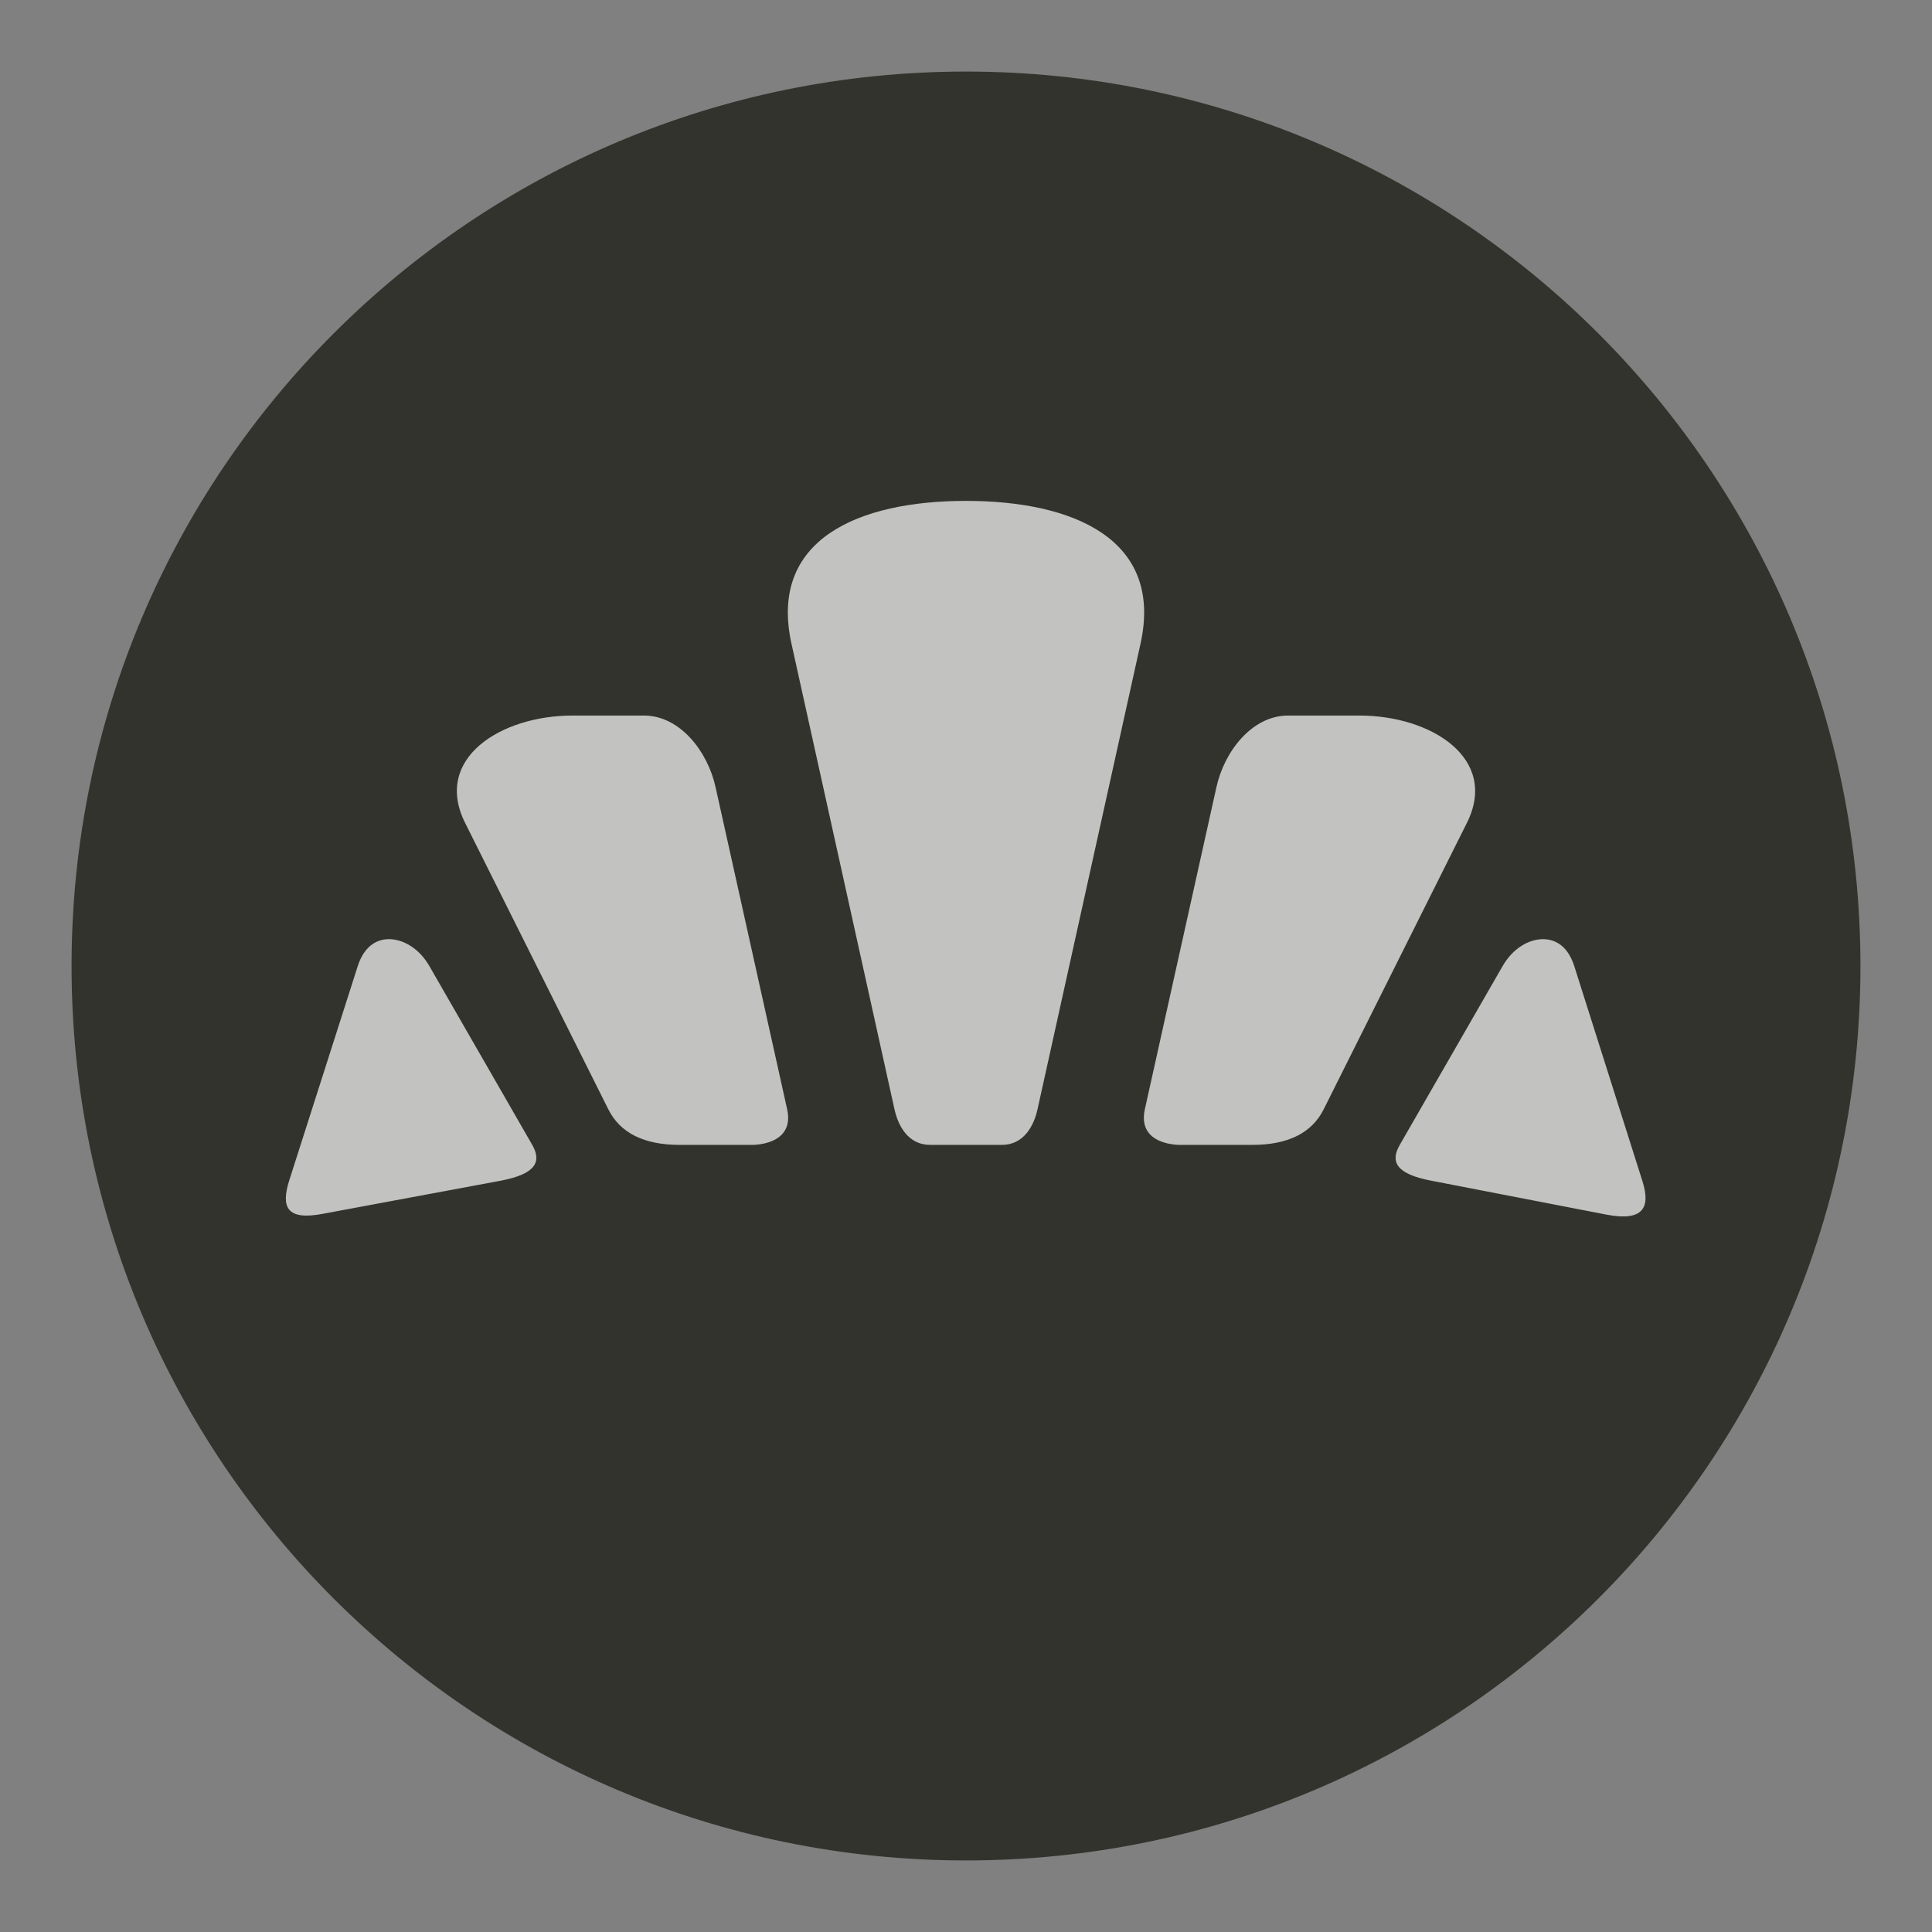 <?xml version="1.0" encoding="UTF-8" standalone="no"?>
<svg width="27px" height="27px" viewBox="0 0 27 27" version="1.1" xmlns="http://www.w3.org/2000/svg" xmlns:xlink="http://www.w3.org/1999/xlink" xmlns:sketch="http://www.bohemiancoding.com/sketch/ns">
    <rect x="0" y="0" width="27" height="27" fill="#808080" stroke="none"/>
    <!-- Generator: Sketch 3.4.2 (15857) - http://www.bohemiancoding.com/sketch -->
    <title>bakery-l</title>
    <desc>Created with Sketch.</desc>
    <defs>
        <path id="path-1" d="M26,13.5 C26,20.403 20.403,26 13.5,26 C6.597,26 1,20.403 1,13.5 C1,6.597 6.597,1 13.5,1 C20.403,1 26,6.597 26,13.5 L26,13.5 Z"></path>
    </defs>
    <g id="POI" stroke="none" stroke-width="1" fill="none" fill-rule="evenodd" sketch:type="MSPage">
        <g id="bakery-l" sketch:type="MSLayerGroup">
            <path d="M13.5,27 C6.057,27 0,20.943 0,13.5 C0,6.057 6.057,0 13.5,0 C20.943,0 27,6.057 27,13.5 C27,20.943 20.943,27 13.5,27 L13.5,27 Z" id="Shape" opacity="0" fill="#FFFFFF" sketch:type="MSShapeGroup"></path>
            <g id="Shape">
                <use fill="#33332E" fill-rule="evenodd" sketch:type="MSShapeGroup" xlink:href="#path-1"></use>
                <use fill="none" xlink:href="#path-1"></use>
            </g>
            <path d="M13.5,7 C12,7 10.736,7.536 11.062,9 L12.5,15.5 C12.551,15.73 12.689,16 13,16 L14,16 L14,16 C14.311,16 14.449,15.73 14.5,15.5 L15.938,9 C16.264,7.536 15,7 13.5,7 L14,7 L13.5,7 L13.5,7 Z M8,10 C7,10 6.049,10.599 6.5,11.5 L8.5,15.5 C8.666,15.834 9,16 9.5,16 L10.5,16 C10.5,16 11.115,16.018 11,15.5 L10,11 C9.889,10.497 9.5,10 9,10 L8,10 L8,10 Z M18,10 C17.5,10 17.111,10.497 17,11 L16,15.5 C15.885,16.018 16.5,16 16.5,16 L17.5,16 C18,16 18.334,15.834 18.5,15.5 L20.5,11.5 C20.951,10.599 20,10 19,10 L18,10 L18,10 Z M5.438,13.125 C5.245,13.124 5.083,13.243 5,13.5 L4.043,16.494 C3.924,16.869 4.005,17.06 4.512,16.963 L7,16.5 C7.491,16.406 7.572,16.234 7.438,16 L6,13.5 C5.854,13.248 5.631,13.126 5.438,13.125 L5.438,13.125 Z M21.562,13.125 C21.369,13.126 21.145,13.248 21,13.5 L19.562,16 C19.427,16.234 19.508,16.406 20,16.5 L22.453,16.975 C22.96,17.072 23.072,16.88 22.953,16.506 L22,13.5 C21.918,13.243 21.756,13.124 21.562,13.125 L21.562,13.125 Z" id="Shape" opacity="0.7" fill="#FFFFFF" sketch:type="MSShapeGroup"></path>
        </g>
    </g>
</svg>
